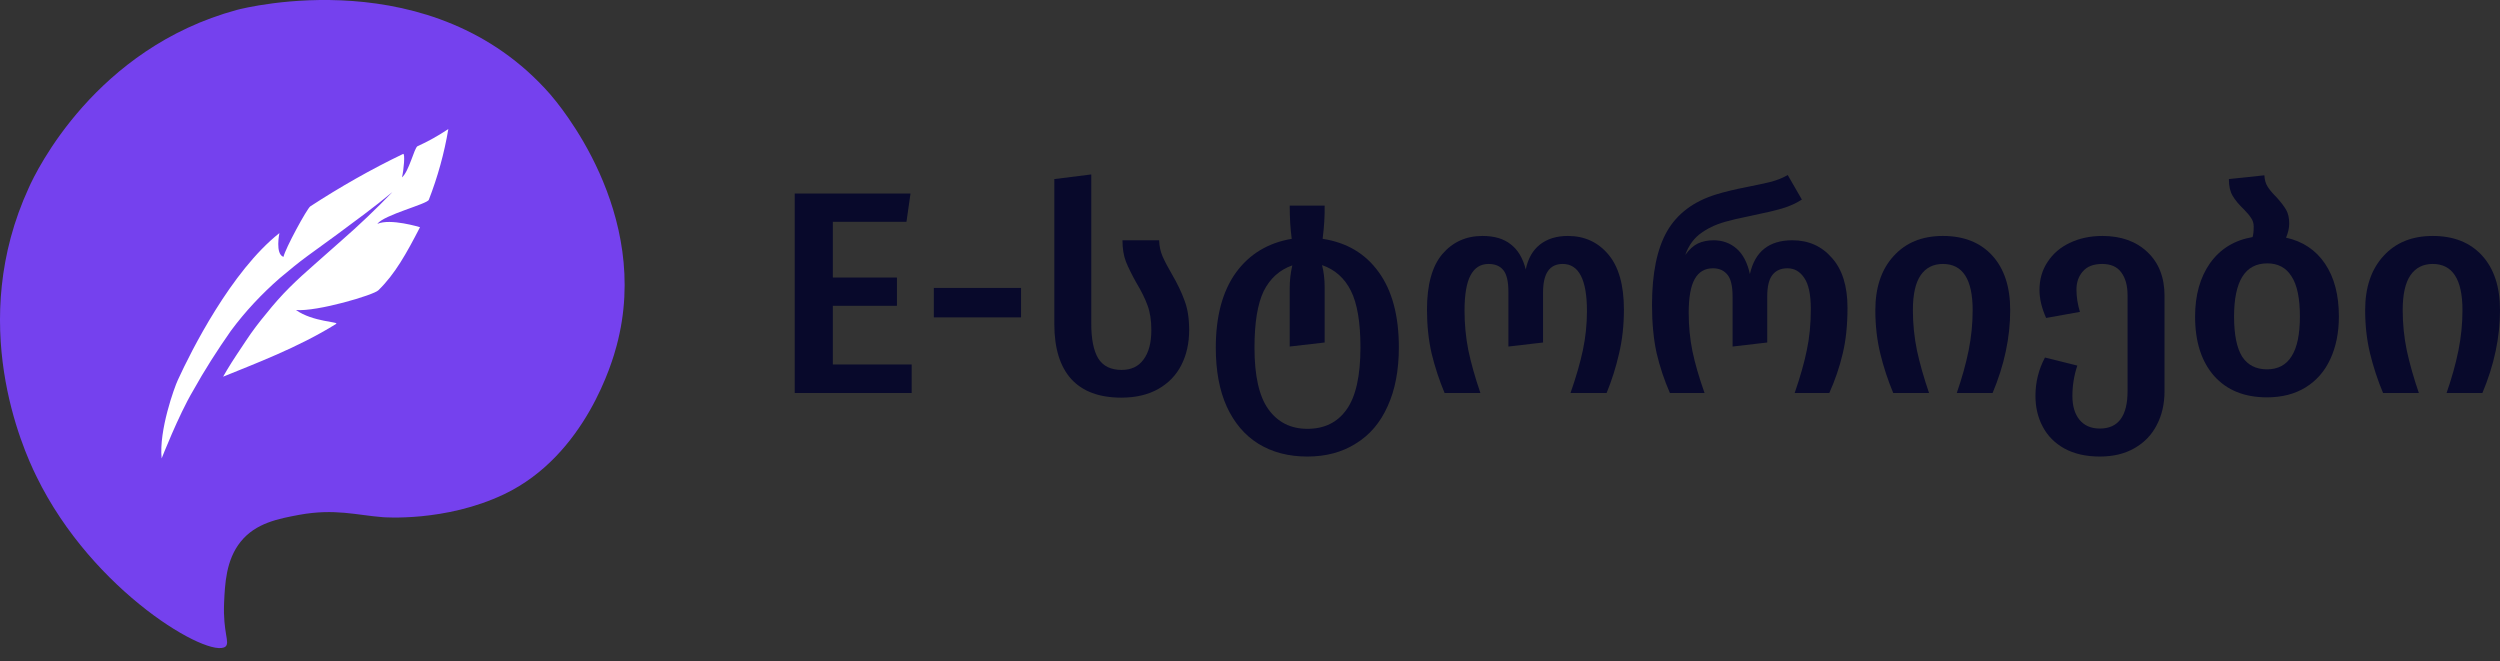 <svg width="155" height="41" viewBox="0 0 155 41" fill="none" xmlns="http://www.w3.org/2000/svg">
<rect x="0" y="0" width="155" height="41" fill="#333333" stroke="none"/>
<path d="M56.201 13.751H51.636V17.206H55.61V18.961H51.636V22.595H56.523V24.367H49.273V11.997H56.452L56.201 13.751Z" fill="#08092B"/>
<path d="M57.897 17.851H63.304V19.677H57.897V17.851Z" fill="#08092B"/>
<path d="M65.368 11.102L67.659 10.815V20.071C67.659 21.026 67.802 21.742 68.089 22.219C68.387 22.697 68.87 22.935 69.539 22.935C70.136 22.935 70.589 22.721 70.899 22.291C71.222 21.861 71.383 21.252 71.383 20.465C71.383 19.868 71.305 19.361 71.15 18.943C70.995 18.513 70.762 18.042 70.452 17.529C70.165 17.015 69.951 16.58 69.807 16.222C69.664 15.852 69.593 15.41 69.593 14.897H71.866C71.878 15.267 71.95 15.601 72.081 15.899C72.212 16.198 72.403 16.562 72.654 16.992C73 17.588 73.263 18.137 73.442 18.639C73.632 19.128 73.728 19.737 73.728 20.465C73.728 21.276 73.567 21.998 73.245 22.631C72.922 23.264 72.445 23.759 71.812 24.117C71.18 24.475 70.416 24.654 69.521 24.654C68.16 24.654 67.128 24.272 66.424 23.508C65.72 22.732 65.368 21.593 65.368 20.089V11.102Z" fill="#08092B"/>
<path d="M75.379 21.557C75.379 19.623 75.79 18.078 76.614 16.92C77.449 15.762 78.607 15.058 80.087 14.807C80.003 14.187 79.962 13.501 79.962 12.749H82.128C82.14 13.369 82.098 14.056 82.003 14.807C83.494 15.034 84.652 15.72 85.476 16.866C86.311 18.012 86.729 19.57 86.729 21.539C86.729 22.959 86.496 24.177 86.031 25.191C85.577 26.206 84.921 26.975 84.061 27.5C83.214 28.038 82.211 28.306 81.054 28.306C79.896 28.306 78.888 28.044 78.028 27.518C77.181 26.993 76.524 26.223 76.059 25.209C75.605 24.206 75.379 22.989 75.379 21.557ZM77.778 21.557C77.778 23.299 78.064 24.57 78.637 25.37C79.222 26.182 80.027 26.587 81.054 26.587C82.116 26.587 82.927 26.188 83.489 25.388C84.061 24.588 84.348 23.305 84.348 21.539C84.348 19.987 84.151 18.818 83.757 18.03C83.363 17.242 82.766 16.711 81.967 16.437C82.074 16.854 82.128 17.308 82.128 17.797V21.235L79.962 21.485V17.851C79.962 17.386 80.015 16.92 80.123 16.454C79.335 16.729 78.744 17.26 78.35 18.048C77.969 18.836 77.778 20.005 77.778 21.557Z" fill="#08092B"/>
<path d="M89.565 24.367C89.231 23.568 88.963 22.75 88.76 21.915C88.569 21.079 88.473 20.172 88.473 19.194C88.473 17.654 88.79 16.508 89.422 15.756C90.067 15.004 90.896 14.629 91.911 14.629C92.651 14.629 93.236 14.802 93.665 15.148C94.107 15.482 94.417 16.001 94.596 16.705C94.739 16.025 95.032 15.512 95.473 15.165C95.927 14.807 96.506 14.629 97.21 14.629C98.236 14.629 99.072 15.01 99.716 15.774C100.361 16.538 100.683 17.678 100.683 19.194C100.683 20.172 100.582 21.085 100.379 21.933C100.188 22.768 99.931 23.58 99.609 24.367H97.371C97.717 23.377 97.974 22.488 98.141 21.7C98.308 20.9 98.391 20.095 98.391 19.283C98.391 17.338 97.89 16.365 96.888 16.365C96.076 16.365 95.67 16.95 95.67 18.119V21.235L93.522 21.485V18.119C93.522 17.451 93.415 16.992 93.2 16.741C92.997 16.49 92.692 16.365 92.287 16.365C91.797 16.365 91.427 16.598 91.177 17.063C90.926 17.529 90.801 18.263 90.801 19.265C90.801 20.089 90.878 20.9 91.034 21.7C91.201 22.5 91.451 23.389 91.785 24.367H89.565Z" fill="#08092B"/>
<path d="M103.535 24.367C103.189 23.58 102.914 22.756 102.711 21.897C102.52 21.026 102.425 20.029 102.425 18.907C102.425 16.95 102.735 15.428 103.356 14.342C103.988 13.244 105.009 12.48 106.417 12.05C106.918 11.895 107.563 11.74 108.351 11.585C108.959 11.466 109.455 11.358 109.837 11.263C110.219 11.155 110.553 11.018 110.839 10.851L111.716 12.373C111.346 12.611 110.935 12.796 110.481 12.928C110.028 13.059 109.449 13.196 108.745 13.339C108.625 13.363 108.404 13.411 108.082 13.483C107.772 13.542 107.491 13.608 107.241 13.68C106.572 13.835 105.999 14.079 105.522 14.414C105.045 14.736 104.699 15.201 104.484 15.81C104.734 15.464 104.997 15.225 105.271 15.094C105.558 14.963 105.88 14.897 106.238 14.897C106.799 14.897 107.276 15.07 107.67 15.416C108.064 15.762 108.339 16.287 108.494 16.992C108.804 15.595 109.681 14.897 111.126 14.897C112.128 14.897 112.946 15.261 113.578 15.989C114.223 16.705 114.545 17.738 114.545 19.086C114.545 20.172 114.444 21.127 114.241 21.951C114.05 22.762 113.775 23.568 113.417 24.367H111.269C111.615 23.365 111.866 22.482 112.021 21.718C112.188 20.942 112.271 20.089 112.271 19.158C112.271 18.263 112.134 17.618 111.86 17.224C111.597 16.831 111.251 16.634 110.821 16.634C110.415 16.634 110.105 16.771 109.89 17.045C109.675 17.32 109.568 17.767 109.568 18.388V21.235L107.42 21.485V18.388C107.42 17.732 107.312 17.278 107.097 17.027C106.883 16.765 106.584 16.634 106.202 16.634C105.701 16.634 105.325 16.854 105.074 17.296C104.824 17.738 104.699 18.436 104.699 19.391C104.699 20.214 104.776 21.008 104.931 21.772C105.086 22.523 105.337 23.389 105.683 24.367H103.535Z" fill="#08092B"/>
<path d="M116.271 19.229C116.271 17.821 116.647 16.705 117.399 15.882C118.151 15.046 119.172 14.629 120.461 14.629C121.762 14.629 122.782 15.034 123.522 15.846C124.262 16.657 124.632 17.785 124.632 19.229C124.632 20.924 124.268 22.637 123.54 24.367H121.32C121.642 23.437 121.887 22.559 122.054 21.736C122.221 20.9 122.305 20.065 122.305 19.229C122.305 17.32 121.69 16.365 120.461 16.365C119.864 16.365 119.404 16.598 119.082 17.063C118.76 17.529 118.599 18.251 118.599 19.229C118.599 20.065 118.682 20.894 118.849 21.718C119.028 22.541 119.279 23.425 119.601 24.367H117.381C117.047 23.568 116.779 22.75 116.576 21.915C116.373 21.079 116.271 20.184 116.271 19.229Z" fill="#08092B"/>
<path d="M130.351 14.629C131.509 14.629 132.44 14.963 133.144 15.631C133.848 16.299 134.2 17.201 134.2 18.334V24.26C134.2 25.048 134.039 25.746 133.717 26.355C133.406 26.963 132.947 27.441 132.338 27.787C131.742 28.133 131.025 28.306 130.19 28.306C129.331 28.306 128.597 28.139 127.988 27.805C127.391 27.471 126.944 27.017 126.645 26.444C126.347 25.883 126.198 25.251 126.198 24.547C126.198 23.699 126.395 22.905 126.788 22.166L128.794 22.667C128.591 23.275 128.489 23.902 128.489 24.547C128.489 25.167 128.632 25.657 128.919 26.015C129.217 26.384 129.641 26.57 130.19 26.57C131.336 26.57 131.909 25.794 131.909 24.242V18.316C131.909 17.708 131.777 17.23 131.515 16.884C131.264 16.538 130.87 16.365 130.333 16.365C129.796 16.365 129.396 16.52 129.134 16.831C128.871 17.129 128.74 17.505 128.74 17.958C128.74 18.4 128.811 18.859 128.955 19.337L126.86 19.713C126.586 19.104 126.448 18.525 126.448 17.976C126.448 17.32 126.615 16.741 126.95 16.24C127.284 15.726 127.743 15.333 128.328 15.058C128.925 14.772 129.599 14.629 130.351 14.629Z" fill="#08092B"/>
<path d="M141.735 14.736C142.773 14.963 143.578 15.5 144.151 16.347C144.724 17.195 145.011 18.287 145.011 19.623C145.011 20.626 144.832 21.509 144.474 22.273C144.127 23.025 143.614 23.61 142.934 24.027C142.266 24.433 141.472 24.636 140.553 24.636C139.157 24.636 138.064 24.194 137.277 23.311C136.489 22.416 136.095 21.187 136.095 19.623C136.095 18.299 136.405 17.195 137.026 16.311C137.659 15.428 138.536 14.891 139.658 14.7C139.706 14.557 139.729 14.342 139.729 14.056C139.729 13.841 139.676 13.662 139.568 13.518C139.473 13.363 139.318 13.178 139.103 12.963C138.804 12.677 138.578 12.403 138.423 12.14C138.267 11.877 138.19 11.531 138.19 11.102L140.392 10.869C140.404 11.143 140.469 11.376 140.589 11.567C140.708 11.758 140.887 11.973 141.126 12.212C141.4 12.51 141.603 12.773 141.735 12.999C141.866 13.226 141.931 13.512 141.931 13.859C141.931 14.133 141.866 14.426 141.735 14.736ZM140.553 22.899C141.233 22.899 141.74 22.631 142.075 22.094C142.421 21.557 142.594 20.733 142.594 19.623C142.594 18.489 142.421 17.66 142.075 17.135C141.74 16.598 141.239 16.329 140.571 16.329C139.198 16.329 138.512 17.427 138.512 19.623C138.512 20.745 138.679 21.575 139.013 22.112C139.359 22.637 139.873 22.899 140.553 22.899Z" fill="#08092B"/>
<path d="M146.64 19.229C146.64 17.821 147.016 16.705 147.767 15.882C148.519 15.046 149.54 14.629 150.829 14.629C152.13 14.629 153.15 15.034 153.89 15.846C154.63 16.657 155 17.785 155 19.229C155 20.924 154.636 22.637 153.908 24.367H151.688C152.01 23.437 152.255 22.559 152.422 21.736C152.589 20.9 152.673 20.065 152.673 19.229C152.673 17.32 152.058 16.365 150.829 16.365C150.232 16.365 149.773 16.598 149.45 17.063C149.128 17.529 148.967 18.251 148.967 19.229C148.967 20.065 149.05 20.894 149.218 21.718C149.397 22.541 149.647 23.425 149.969 24.367H147.75C147.415 23.568 147.147 22.75 146.944 21.915C146.741 21.079 146.64 20.184 146.64 19.229Z" fill="#08092B"/>
<path d="M13.986 40.083C13.031 40.889 5.762 36.73 2.259 29.536C1.379 27.756 -2.068 20.001 1.791 11.627C2.24 10.615 5.912 2.991 14.698 0.611C15.204 0.48 26.819 -2.461 34.106 5.838C34.537 6.344 40.457 13.163 38.228 21.443C37.984 22.38 36.317 28.225 31.259 30.641C27.606 32.384 23.728 32.065 23.728 32.065C22.079 31.934 20.768 31.522 18.576 31.915C17.265 32.159 15.86 32.421 14.923 33.583C14.005 34.725 13.949 36.205 13.893 37.386C13.818 39.24 14.267 39.821 13.986 40.083Z" fill="#7541EE"/>
<path d="M24.922 10.998C25.036 10.544 25.127 9.476 24.99 9.545C23.005 10.498 21.089 11.589 19.241 12.793C19.035 12.929 17.689 15.405 17.575 15.927C17.05 15.745 17.324 14.451 17.324 14.451C14.335 16.813 11.848 21.765 11.027 23.559C10.821 23.991 9.84 26.693 10.023 28.42C10.023 28.42 11.072 25.739 11.962 24.24C12.669 22.968 13.468 21.719 14.312 20.515C15.202 19.311 16.229 18.221 17.347 17.244C17.917 16.767 18.488 16.291 19.081 15.859L20.861 14.564C22.024 13.701 23.211 12.838 24.329 11.907C23.325 12.952 22.252 13.974 21.157 14.928C20.61 15.405 20.062 15.904 19.514 16.381C18.967 16.858 18.442 17.335 17.94 17.835C17.438 18.335 16.959 18.88 16.525 19.425C16.069 19.97 15.636 20.538 15.248 21.128C14.86 21.719 14.449 22.31 14.084 22.923C13.993 23.059 13.924 23.218 13.833 23.355C15.772 22.559 18.465 21.56 20.838 20.084C21.066 19.947 19.4 19.97 18.351 19.221C19.651 19.334 23.188 18.289 23.462 17.994C24.488 16.995 25.196 15.723 26.04 14.087C26.04 14.087 24.192 13.519 23.393 13.883C23.804 13.315 26.496 12.656 26.588 12.384C27.135 10.976 27.546 9.499 27.797 8C27.181 8.409 26.542 8.772 25.88 9.068C25.675 9.204 25.355 10.635 24.922 10.998Z" fill="white"/>
</svg>
